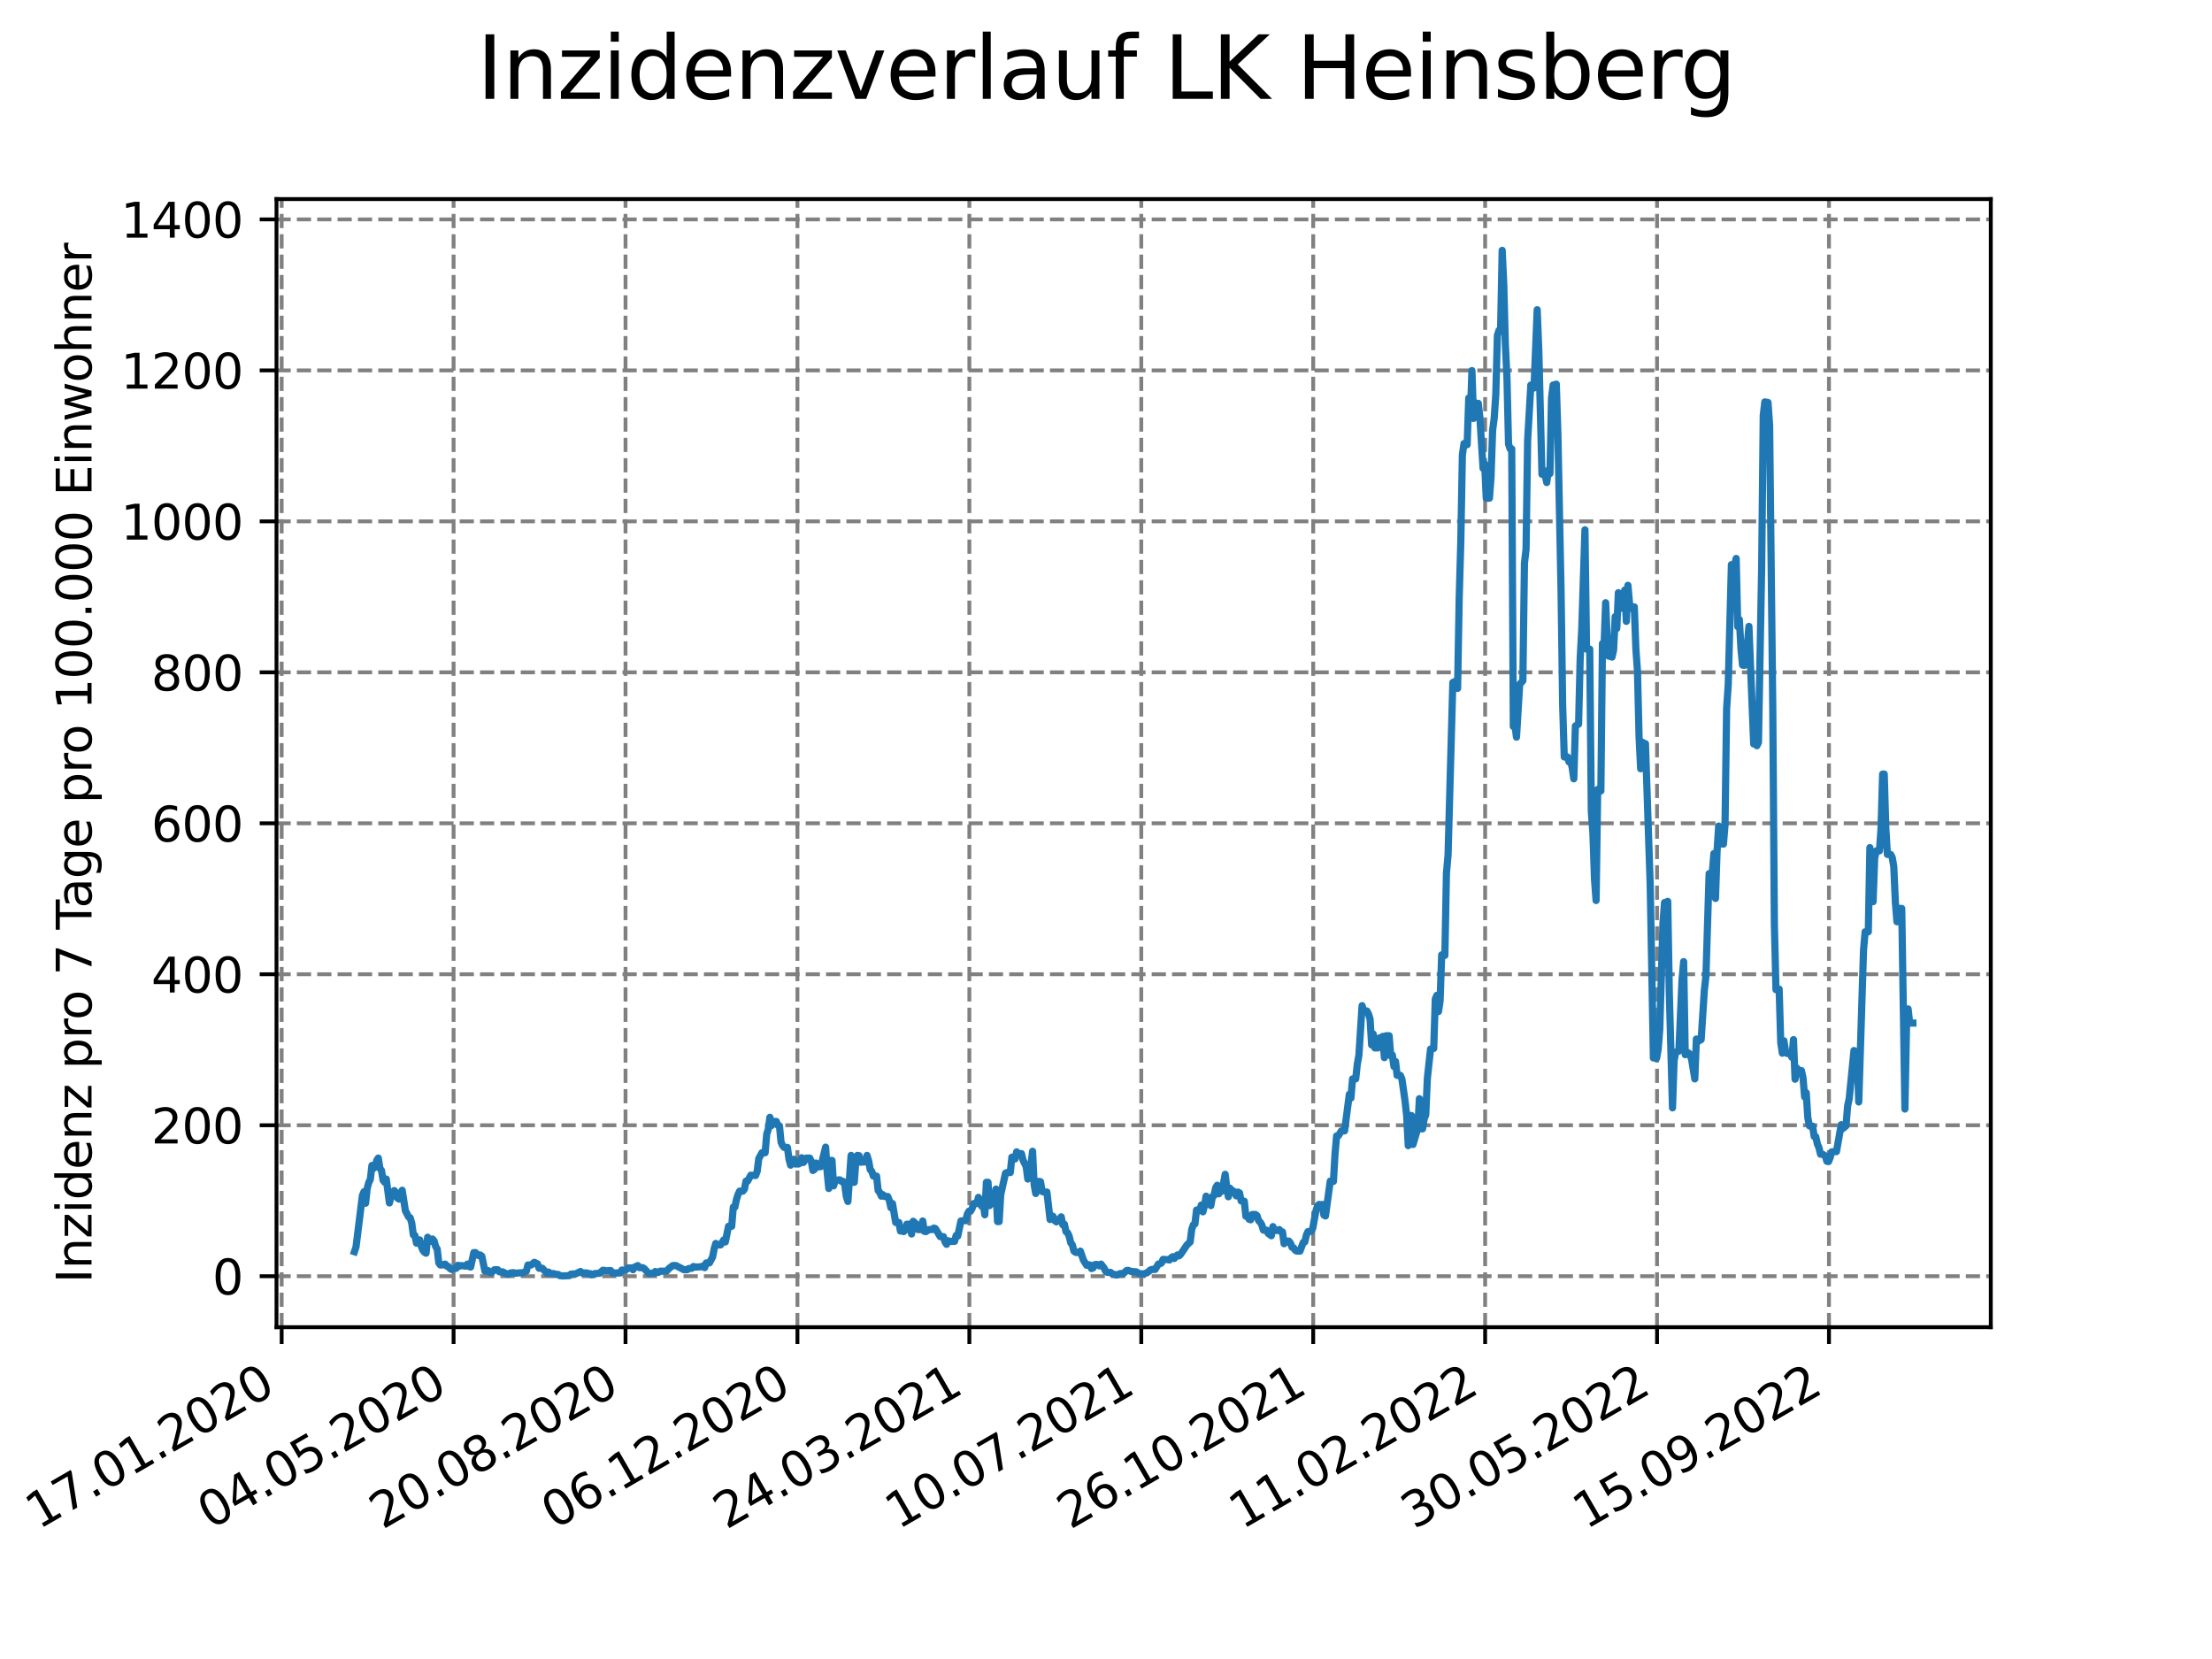 <?xml version="1.0" encoding="utf-8" standalone="no"?>
<!DOCTYPE svg PUBLIC "-//W3C//DTD SVG 1.1//EN"
  "http://www.w3.org/Graphics/SVG/1.1/DTD/svg11.dtd">
<svg xmlns:xlink="http://www.w3.org/1999/xlink" width="460.8pt" height="345.6pt" viewBox="0 0 460.8 345.6" xmlns="http://www.w3.org/2000/svg" version="1.1">
 <defs>
  <style type="text/css">*{stroke-linejoin: round; stroke-linecap: butt}</style>
 </defs>
 <g id="figure_1">
  <g id="patch_1">
   <path d="M 0 345.6 
L 460.8 345.6 
L 460.8 0 
L 0 0 
z
" style="fill: #ffffff"/>
  </g>
  <g id="axes_1">
   <g id="patch_2">
    <path d="M 57.6 276.48 
L 414.72 276.48 
L 414.72 41.472 
L 57.6 41.472 
z
" style="fill: #ffffff"/>
   </g>
   <g id="matplotlib.axis_1">
    <g id="xtick_1">
     <g id="line2d_1">
      <path d="M 58.675 276.48 
L 58.675 41.472 
" clip-path="url(#pb10ada457c)" style="fill: none; stroke-dasharray: 2.96,1.28; stroke-dashoffset: 0; stroke: #808080; stroke-width: 0.8"/>
     </g>
     <g id="line2d_2">
      <defs>
       <path id="m42a638f114" d="M 0 0 
L 0 3.5 
" style="stroke: #000000; stroke-width: 0.8"/>
      </defs>
      <g>
       <use xlink:href="#m42a638f114" x="58.675" y="276.48" style="stroke: #000000; stroke-width: 0.8"/>
      </g>
     </g>
     <g id="text_1">
      <!-- 17.01.2020 -->
      <g transform="translate(8.05 318.689) rotate(-30) scale(0.1 -0.1)">
       <defs>
        <path id="DejaVuSans-31" d="M 794 531 
L 1825 531 
L 1825 4091 
L 703 3866 
L 703 4441 
L 1819 4666 
L 2450 4666 
L 2450 531 
L 3481 531 
L 3481 0 
L 794 0 
L 794 531 
z
" transform="scale(0.016)"/>
        <path id="DejaVuSans-37" d="M 525 4666 
L 3525 4666 
L 3525 4397 
L 1831 0 
L 1172 0 
L 2766 4134 
L 525 4134 
L 525 4666 
z
" transform="scale(0.016)"/>
        <path id="DejaVuSans-2e" d="M 684 794 
L 1344 794 
L 1344 0 
L 684 0 
L 684 794 
z
" transform="scale(0.016)"/>
        <path id="DejaVuSans-30" d="M 2034 4250 
Q 1547 4250 1301 3770 
Q 1056 3291 1056 2328 
Q 1056 1369 1301 889 
Q 1547 409 2034 409 
Q 2525 409 2770 889 
Q 3016 1369 3016 2328 
Q 3016 3291 2770 3770 
Q 2525 4250 2034 4250 
z
M 2034 4750 
Q 2819 4750 3233 4129 
Q 3647 3509 3647 2328 
Q 3647 1150 3233 529 
Q 2819 -91 2034 -91 
Q 1250 -91 836 529 
Q 422 1150 422 2328 
Q 422 3509 836 4129 
Q 1250 4750 2034 4750 
z
" transform="scale(0.016)"/>
        <path id="DejaVuSans-32" d="M 1228 531 
L 3431 531 
L 3431 0 
L 469 0 
L 469 531 
Q 828 903 1448 1529 
Q 2069 2156 2228 2338 
Q 2531 2678 2651 2914 
Q 2772 3150 2772 3378 
Q 2772 3750 2511 3984 
Q 2250 4219 1831 4219 
Q 1534 4219 1204 4116 
Q 875 4013 500 3803 
L 500 4441 
Q 881 4594 1212 4672 
Q 1544 4750 1819 4750 
Q 2544 4750 2975 4387 
Q 3406 4025 3406 3419 
Q 3406 3131 3298 2873 
Q 3191 2616 2906 2266 
Q 2828 2175 2409 1742 
Q 1991 1309 1228 531 
z
" transform="scale(0.016)"/>
       </defs>
       <use xlink:href="#DejaVuSans-31"/>
       <use xlink:href="#DejaVuSans-37" x="63.623"/>
       <use xlink:href="#DejaVuSans-2e" x="127.246"/>
       <use xlink:href="#DejaVuSans-30" x="159.033"/>
       <use xlink:href="#DejaVuSans-31" x="222.656"/>
       <use xlink:href="#DejaVuSans-2e" x="286.279"/>
       <use xlink:href="#DejaVuSans-32" x="318.066"/>
       <use xlink:href="#DejaVuSans-30" x="381.689"/>
       <use xlink:href="#DejaVuSans-32" x="445.312"/>
       <use xlink:href="#DejaVuSans-30" x="508.936"/>
      </g>
     </g>
    </g>
    <g id="xtick_2">
     <g id="line2d_3">
      <path d="M 94.49 276.48 
L 94.49 41.472 
" clip-path="url(#pb10ada457c)" style="fill: none; stroke-dasharray: 2.96,1.28; stroke-dashoffset: 0; stroke: #808080; stroke-width: 0.8"/>
     </g>
     <g id="line2d_4">
      <g>
       <use xlink:href="#m42a638f114" x="94.49" y="276.48" style="stroke: #000000; stroke-width: 0.8"/>
      </g>
     </g>
     <g id="text_2">
      <!-- 04.05.2020 -->
      <g transform="translate(43.865 318.689) rotate(-30) scale(0.1 -0.1)">
       <defs>
        <path id="DejaVuSans-34" d="M 2419 4116 
L 825 1625 
L 2419 1625 
L 2419 4116 
z
M 2253 4666 
L 3047 4666 
L 3047 1625 
L 3713 1625 
L 3713 1100 
L 3047 1100 
L 3047 0 
L 2419 0 
L 2419 1100 
L 313 1100 
L 313 1709 
L 2253 4666 
z
" transform="scale(0.016)"/>
        <path id="DejaVuSans-35" d="M 691 4666 
L 3169 4666 
L 3169 4134 
L 1269 4134 
L 1269 2991 
Q 1406 3038 1543 3061 
Q 1681 3084 1819 3084 
Q 2600 3084 3056 2656 
Q 3513 2228 3513 1497 
Q 3513 744 3044 326 
Q 2575 -91 1722 -91 
Q 1428 -91 1123 -41 
Q 819 9 494 109 
L 494 744 
Q 775 591 1075 516 
Q 1375 441 1709 441 
Q 2250 441 2565 725 
Q 2881 1009 2881 1497 
Q 2881 1984 2565 2268 
Q 2250 2553 1709 2553 
Q 1456 2553 1204 2497 
Q 953 2441 691 2322 
L 691 4666 
z
" transform="scale(0.016)"/>
       </defs>
       <use xlink:href="#DejaVuSans-30"/>
       <use xlink:href="#DejaVuSans-34" x="63.623"/>
       <use xlink:href="#DejaVuSans-2e" x="127.246"/>
       <use xlink:href="#DejaVuSans-30" x="159.033"/>
       <use xlink:href="#DejaVuSans-35" x="222.656"/>
       <use xlink:href="#DejaVuSans-2e" x="286.279"/>
       <use xlink:href="#DejaVuSans-32" x="318.066"/>
       <use xlink:href="#DejaVuSans-30" x="381.689"/>
       <use xlink:href="#DejaVuSans-32" x="445.312"/>
       <use xlink:href="#DejaVuSans-30" x="508.936"/>
      </g>
     </g>
    </g>
    <g id="xtick_3">
     <g id="line2d_5">
      <path d="M 130.305 276.48 
L 130.305 41.472 
" clip-path="url(#pb10ada457c)" style="fill: none; stroke-dasharray: 2.96,1.28; stroke-dashoffset: 0; stroke: #808080; stroke-width: 0.8"/>
     </g>
     <g id="line2d_6">
      <g>
       <use xlink:href="#m42a638f114" x="130.305" y="276.48" style="stroke: #000000; stroke-width: 0.8"/>
      </g>
     </g>
     <g id="text_3">
      <!-- 20.08.2020 -->
      <g transform="translate(79.679 318.689) rotate(-30) scale(0.1 -0.1)">
       <defs>
        <path id="DejaVuSans-38" d="M 2034 2216 
Q 1584 2216 1326 1975 
Q 1069 1734 1069 1313 
Q 1069 891 1326 650 
Q 1584 409 2034 409 
Q 2484 409 2743 651 
Q 3003 894 3003 1313 
Q 3003 1734 2745 1975 
Q 2488 2216 2034 2216 
z
M 1403 2484 
Q 997 2584 770 2862 
Q 544 3141 544 3541 
Q 544 4100 942 4425 
Q 1341 4750 2034 4750 
Q 2731 4750 3128 4425 
Q 3525 4100 3525 3541 
Q 3525 3141 3298 2862 
Q 3072 2584 2669 2484 
Q 3125 2378 3379 2068 
Q 3634 1759 3634 1313 
Q 3634 634 3220 271 
Q 2806 -91 2034 -91 
Q 1263 -91 848 271 
Q 434 634 434 1313 
Q 434 1759 690 2068 
Q 947 2378 1403 2484 
z
M 1172 3481 
Q 1172 3119 1398 2916 
Q 1625 2713 2034 2713 
Q 2441 2713 2670 2916 
Q 2900 3119 2900 3481 
Q 2900 3844 2670 4047 
Q 2441 4250 2034 4250 
Q 1625 4250 1398 4047 
Q 1172 3844 1172 3481 
z
" transform="scale(0.016)"/>
       </defs>
       <use xlink:href="#DejaVuSans-32"/>
       <use xlink:href="#DejaVuSans-30" x="63.623"/>
       <use xlink:href="#DejaVuSans-2e" x="127.246"/>
       <use xlink:href="#DejaVuSans-30" x="159.033"/>
       <use xlink:href="#DejaVuSans-38" x="222.656"/>
       <use xlink:href="#DejaVuSans-2e" x="286.279"/>
       <use xlink:href="#DejaVuSans-32" x="318.066"/>
       <use xlink:href="#DejaVuSans-30" x="381.689"/>
       <use xlink:href="#DejaVuSans-32" x="445.312"/>
       <use xlink:href="#DejaVuSans-30" x="508.936"/>
      </g>
     </g>
    </g>
    <g id="xtick_4">
     <g id="line2d_7">
      <path d="M 166.119 276.48 
L 166.119 41.472 
" clip-path="url(#pb10ada457c)" style="fill: none; stroke-dasharray: 2.96,1.28; stroke-dashoffset: 0; stroke: #808080; stroke-width: 0.8"/>
     </g>
     <g id="line2d_8">
      <g>
       <use xlink:href="#m42a638f114" x="166.119" y="276.48" style="stroke: #000000; stroke-width: 0.8"/>
      </g>
     </g>
     <g id="text_4">
      <!-- 06.12.2020 -->
      <g transform="translate(115.494 318.689) rotate(-30) scale(0.1 -0.1)">
       <defs>
        <path id="DejaVuSans-36" d="M 2113 2584 
Q 1688 2584 1439 2293 
Q 1191 2003 1191 1497 
Q 1191 994 1439 701 
Q 1688 409 2113 409 
Q 2538 409 2786 701 
Q 3034 994 3034 1497 
Q 3034 2003 2786 2293 
Q 2538 2584 2113 2584 
z
M 3366 4563 
L 3366 3988 
Q 3128 4100 2886 4159 
Q 2644 4219 2406 4219 
Q 1781 4219 1451 3797 
Q 1122 3375 1075 2522 
Q 1259 2794 1537 2939 
Q 1816 3084 2150 3084 
Q 2853 3084 3261 2657 
Q 3669 2231 3669 1497 
Q 3669 778 3244 343 
Q 2819 -91 2113 -91 
Q 1303 -91 875 529 
Q 447 1150 447 2328 
Q 447 3434 972 4092 
Q 1497 4750 2381 4750 
Q 2619 4750 2861 4703 
Q 3103 4656 3366 4563 
z
" transform="scale(0.016)"/>
       </defs>
       <use xlink:href="#DejaVuSans-30"/>
       <use xlink:href="#DejaVuSans-36" x="63.623"/>
       <use xlink:href="#DejaVuSans-2e" x="127.246"/>
       <use xlink:href="#DejaVuSans-31" x="159.033"/>
       <use xlink:href="#DejaVuSans-32" x="222.656"/>
       <use xlink:href="#DejaVuSans-2e" x="286.279"/>
       <use xlink:href="#DejaVuSans-32" x="318.066"/>
       <use xlink:href="#DejaVuSans-30" x="381.689"/>
       <use xlink:href="#DejaVuSans-32" x="445.312"/>
       <use xlink:href="#DejaVuSans-30" x="508.936"/>
      </g>
     </g>
    </g>
    <g id="xtick_5">
     <g id="line2d_9">
      <path d="M 201.934 276.48 
L 201.934 41.472 
" clip-path="url(#pb10ada457c)" style="fill: none; stroke-dasharray: 2.96,1.28; stroke-dashoffset: 0; stroke: #808080; stroke-width: 0.8"/>
     </g>
     <g id="line2d_10">
      <g>
       <use xlink:href="#m42a638f114" x="201.934" y="276.48" style="stroke: #000000; stroke-width: 0.8"/>
      </g>
     </g>
     <g id="text_5">
      <!-- 24.03.2021 -->
      <g transform="translate(151.309 318.689) rotate(-30) scale(0.1 -0.1)">
       <defs>
        <path id="DejaVuSans-33" d="M 2597 2516 
Q 3050 2419 3304 2112 
Q 3559 1806 3559 1356 
Q 3559 666 3084 287 
Q 2609 -91 1734 -91 
Q 1441 -91 1130 -33 
Q 819 25 488 141 
L 488 750 
Q 750 597 1062 519 
Q 1375 441 1716 441 
Q 2309 441 2620 675 
Q 2931 909 2931 1356 
Q 2931 1769 2642 2001 
Q 2353 2234 1838 2234 
L 1294 2234 
L 1294 2753 
L 1863 2753 
Q 2328 2753 2575 2939 
Q 2822 3125 2822 3475 
Q 2822 3834 2567 4026 
Q 2313 4219 1838 4219 
Q 1578 4219 1281 4162 
Q 984 4106 628 3988 
L 628 4550 
Q 988 4650 1302 4700 
Q 1616 4750 1894 4750 
Q 2613 4750 3031 4423 
Q 3450 4097 3450 3541 
Q 3450 3153 3228 2886 
Q 3006 2619 2597 2516 
z
" transform="scale(0.016)"/>
       </defs>
       <use xlink:href="#DejaVuSans-32"/>
       <use xlink:href="#DejaVuSans-34" x="63.623"/>
       <use xlink:href="#DejaVuSans-2e" x="127.246"/>
       <use xlink:href="#DejaVuSans-30" x="159.033"/>
       <use xlink:href="#DejaVuSans-33" x="222.656"/>
       <use xlink:href="#DejaVuSans-2e" x="286.279"/>
       <use xlink:href="#DejaVuSans-32" x="318.066"/>
       <use xlink:href="#DejaVuSans-30" x="381.689"/>
       <use xlink:href="#DejaVuSans-32" x="445.312"/>
       <use xlink:href="#DejaVuSans-31" x="508.936"/>
      </g>
     </g>
    </g>
    <g id="xtick_6">
     <g id="line2d_11">
      <path d="M 237.749 276.48 
L 237.749 41.472 
" clip-path="url(#pb10ada457c)" style="fill: none; stroke-dasharray: 2.96,1.28; stroke-dashoffset: 0; stroke: #808080; stroke-width: 0.8"/>
     </g>
     <g id="line2d_12">
      <g>
       <use xlink:href="#m42a638f114" x="237.749" y="276.48" style="stroke: #000000; stroke-width: 0.8"/>
      </g>
     </g>
     <g id="text_6">
      <!-- 10.07.2021 -->
      <g transform="translate(187.124 318.689) rotate(-30) scale(0.1 -0.1)">
       <use xlink:href="#DejaVuSans-31"/>
       <use xlink:href="#DejaVuSans-30" x="63.623"/>
       <use xlink:href="#DejaVuSans-2e" x="127.246"/>
       <use xlink:href="#DejaVuSans-30" x="159.033"/>
       <use xlink:href="#DejaVuSans-37" x="222.656"/>
       <use xlink:href="#DejaVuSans-2e" x="286.279"/>
       <use xlink:href="#DejaVuSans-32" x="318.066"/>
       <use xlink:href="#DejaVuSans-30" x="381.689"/>
       <use xlink:href="#DejaVuSans-32" x="445.312"/>
       <use xlink:href="#DejaVuSans-31" x="508.936"/>
      </g>
     </g>
    </g>
    <g id="xtick_7">
     <g id="line2d_13">
      <path d="M 273.564 276.48 
L 273.564 41.472 
" clip-path="url(#pb10ada457c)" style="fill: none; stroke-dasharray: 2.96,1.28; stroke-dashoffset: 0; stroke: #808080; stroke-width: 0.8"/>
     </g>
     <g id="line2d_14">
      <g>
       <use xlink:href="#m42a638f114" x="273.564" y="276.48" style="stroke: #000000; stroke-width: 0.8"/>
      </g>
     </g>
     <g id="text_7">
      <!-- 26.10.2021 -->
      <g transform="translate(222.939 318.689) rotate(-30) scale(0.1 -0.1)">
       <use xlink:href="#DejaVuSans-32"/>
       <use xlink:href="#DejaVuSans-36" x="63.623"/>
       <use xlink:href="#DejaVuSans-2e" x="127.246"/>
       <use xlink:href="#DejaVuSans-31" x="159.033"/>
       <use xlink:href="#DejaVuSans-30" x="222.656"/>
       <use xlink:href="#DejaVuSans-2e" x="286.279"/>
       <use xlink:href="#DejaVuSans-32" x="318.066"/>
       <use xlink:href="#DejaVuSans-30" x="381.689"/>
       <use xlink:href="#DejaVuSans-32" x="445.312"/>
       <use xlink:href="#DejaVuSans-31" x="508.936"/>
      </g>
     </g>
    </g>
    <g id="xtick_8">
     <g id="line2d_15">
      <path d="M 309.379 276.48 
L 309.379 41.472 
" clip-path="url(#pb10ada457c)" style="fill: none; stroke-dasharray: 2.96,1.28; stroke-dashoffset: 0; stroke: #808080; stroke-width: 0.8"/>
     </g>
     <g id="line2d_16">
      <g>
       <use xlink:href="#m42a638f114" x="309.379" y="276.48" style="stroke: #000000; stroke-width: 0.8"/>
      </g>
     </g>
     <g id="text_8">
      <!-- 11.02.2022 -->
      <g transform="translate(258.753 318.689) rotate(-30) scale(0.1 -0.1)">
       <use xlink:href="#DejaVuSans-31"/>
       <use xlink:href="#DejaVuSans-31" x="63.623"/>
       <use xlink:href="#DejaVuSans-2e" x="127.246"/>
       <use xlink:href="#DejaVuSans-30" x="159.033"/>
       <use xlink:href="#DejaVuSans-32" x="222.656"/>
       <use xlink:href="#DejaVuSans-2e" x="286.279"/>
       <use xlink:href="#DejaVuSans-32" x="318.066"/>
       <use xlink:href="#DejaVuSans-30" x="381.689"/>
       <use xlink:href="#DejaVuSans-32" x="445.312"/>
       <use xlink:href="#DejaVuSans-32" x="508.936"/>
      </g>
     </g>
    </g>
    <g id="xtick_9">
     <g id="line2d_17">
      <path d="M 345.193 276.48 
L 345.193 41.472 
" clip-path="url(#pb10ada457c)" style="fill: none; stroke-dasharray: 2.96,1.28; stroke-dashoffset: 0; stroke: #808080; stroke-width: 0.8"/>
     </g>
     <g id="line2d_18">
      <g>
       <use xlink:href="#m42a638f114" x="345.193" y="276.48" style="stroke: #000000; stroke-width: 0.8"/>
      </g>
     </g>
     <g id="text_9">
      <!-- 30.05.2022 -->
      <g transform="translate(294.568 318.689) rotate(-30) scale(0.1 -0.1)">
       <use xlink:href="#DejaVuSans-33"/>
       <use xlink:href="#DejaVuSans-30" x="63.623"/>
       <use xlink:href="#DejaVuSans-2e" x="127.246"/>
       <use xlink:href="#DejaVuSans-30" x="159.033"/>
       <use xlink:href="#DejaVuSans-35" x="222.656"/>
       <use xlink:href="#DejaVuSans-2e" x="286.279"/>
       <use xlink:href="#DejaVuSans-32" x="318.066"/>
       <use xlink:href="#DejaVuSans-30" x="381.689"/>
       <use xlink:href="#DejaVuSans-32" x="445.312"/>
       <use xlink:href="#DejaVuSans-32" x="508.936"/>
      </g>
     </g>
    </g>
    <g id="xtick_10">
     <g id="line2d_19">
      <path d="M 381.008 276.48 
L 381.008 41.472 
" clip-path="url(#pb10ada457c)" style="fill: none; stroke-dasharray: 2.96,1.28; stroke-dashoffset: 0; stroke: #808080; stroke-width: 0.8"/>
     </g>
     <g id="line2d_20">
      <g>
       <use xlink:href="#m42a638f114" x="381.008" y="276.48" style="stroke: #000000; stroke-width: 0.8"/>
      </g>
     </g>
     <g id="text_10">
      <!-- 15.09.2022 -->
      <g transform="translate(330.383 318.689) rotate(-30) scale(0.1 -0.1)">
       <defs>
        <path id="DejaVuSans-39" d="M 703 97 
L 703 672 
Q 941 559 1184 500 
Q 1428 441 1663 441 
Q 2288 441 2617 861 
Q 2947 1281 2994 2138 
Q 2813 1869 2534 1725 
Q 2256 1581 1919 1581 
Q 1219 1581 811 2004 
Q 403 2428 403 3163 
Q 403 3881 828 4315 
Q 1253 4750 1959 4750 
Q 2769 4750 3195 4129 
Q 3622 3509 3622 2328 
Q 3622 1225 3098 567 
Q 2575 -91 1691 -91 
Q 1453 -91 1209 -44 
Q 966 3 703 97 
z
M 1959 2075 
Q 2384 2075 2632 2365 
Q 2881 2656 2881 3163 
Q 2881 3666 2632 3958 
Q 2384 4250 1959 4250 
Q 1534 4250 1286 3958 
Q 1038 3666 1038 3163 
Q 1038 2656 1286 2365 
Q 1534 2075 1959 2075 
z
" transform="scale(0.016)"/>
       </defs>
       <use xlink:href="#DejaVuSans-31"/>
       <use xlink:href="#DejaVuSans-35" x="63.623"/>
       <use xlink:href="#DejaVuSans-2e" x="127.246"/>
       <use xlink:href="#DejaVuSans-30" x="159.033"/>
       <use xlink:href="#DejaVuSans-39" x="222.656"/>
       <use xlink:href="#DejaVuSans-2e" x="286.279"/>
       <use xlink:href="#DejaVuSans-32" x="318.066"/>
       <use xlink:href="#DejaVuSans-30" x="381.689"/>
       <use xlink:href="#DejaVuSans-32" x="445.312"/>
       <use xlink:href="#DejaVuSans-32" x="508.936"/>
      </g>
     </g>
    </g>
   </g>
   <g id="matplotlib.axis_2">
    <g id="ytick_1">
     <g id="line2d_21">
      <path d="M 57.6 265.859 
L 414.72 265.859 
" clip-path="url(#pb10ada457c)" style="fill: none; stroke-dasharray: 2.96,1.28; stroke-dashoffset: 0; stroke: #808080; stroke-width: 0.8"/>
     </g>
     <g id="line2d_22">
      <defs>
       <path id="m364561ba9f" d="M 0 0 
L -3.5 0 
" style="stroke: #000000; stroke-width: 0.8"/>
      </defs>
      <g>
       <use xlink:href="#m364561ba9f" x="57.6" y="265.859" style="stroke: #000000; stroke-width: 0.8"/>
      </g>
     </g>
     <g id="text_11">
      <!-- 0 -->
      <g transform="translate(44.237 269.659) scale(0.1 -0.1)">
       <use xlink:href="#DejaVuSans-30"/>
      </g>
     </g>
    </g>
    <g id="ytick_2">
     <g id="line2d_23">
      <path d="M 57.6 234.409 
L 414.72 234.409 
" clip-path="url(#pb10ada457c)" style="fill: none; stroke-dasharray: 2.96,1.28; stroke-dashoffset: 0; stroke: #808080; stroke-width: 0.8"/>
     </g>
     <g id="line2d_24">
      <g>
       <use xlink:href="#m364561ba9f" x="57.6" y="234.409" style="stroke: #000000; stroke-width: 0.8"/>
      </g>
     </g>
     <g id="text_12">
      <!-- 200 -->
      <g transform="translate(31.512 238.208) scale(0.1 -0.1)">
       <use xlink:href="#DejaVuSans-32"/>
       <use xlink:href="#DejaVuSans-30" x="63.623"/>
       <use xlink:href="#DejaVuSans-30" x="127.246"/>
      </g>
     </g>
    </g>
    <g id="ytick_3">
     <g id="line2d_25">
      <path d="M 57.6 202.959 
L 414.72 202.959 
" clip-path="url(#pb10ada457c)" style="fill: none; stroke-dasharray: 2.96,1.28; stroke-dashoffset: 0; stroke: #808080; stroke-width: 0.8"/>
     </g>
     <g id="line2d_26">
      <g>
       <use xlink:href="#m364561ba9f" x="57.6" y="202.959" style="stroke: #000000; stroke-width: 0.8"/>
      </g>
     </g>
     <g id="text_13">
      <!-- 400 -->
      <g transform="translate(31.512 206.758) scale(0.1 -0.1)">
       <use xlink:href="#DejaVuSans-34"/>
       <use xlink:href="#DejaVuSans-30" x="63.623"/>
       <use xlink:href="#DejaVuSans-30" x="127.246"/>
      </g>
     </g>
    </g>
    <g id="ytick_4">
     <g id="line2d_27">
      <path d="M 57.6 171.508 
L 414.72 171.508 
" clip-path="url(#pb10ada457c)" style="fill: none; stroke-dasharray: 2.96,1.28; stroke-dashoffset: 0; stroke: #808080; stroke-width: 0.8"/>
     </g>
     <g id="line2d_28">
      <g>
       <use xlink:href="#m364561ba9f" x="57.6" y="171.508" style="stroke: #000000; stroke-width: 0.8"/>
      </g>
     </g>
     <g id="text_14">
      <!-- 600 -->
      <g transform="translate(31.512 175.308) scale(0.1 -0.1)">
       <use xlink:href="#DejaVuSans-36"/>
       <use xlink:href="#DejaVuSans-30" x="63.623"/>
       <use xlink:href="#DejaVuSans-30" x="127.246"/>
      </g>
     </g>
    </g>
    <g id="ytick_5">
     <g id="line2d_29">
      <path d="M 57.6 140.058 
L 414.72 140.058 
" clip-path="url(#pb10ada457c)" style="fill: none; stroke-dasharray: 2.96,1.28; stroke-dashoffset: 0; stroke: #808080; stroke-width: 0.8"/>
     </g>
     <g id="line2d_30">
      <g>
       <use xlink:href="#m364561ba9f" x="57.6" y="140.058" style="stroke: #000000; stroke-width: 0.8"/>
      </g>
     </g>
     <g id="text_15">
      <!-- 800 -->
      <g transform="translate(31.512 143.857) scale(0.1 -0.1)">
       <use xlink:href="#DejaVuSans-38"/>
       <use xlink:href="#DejaVuSans-30" x="63.623"/>
       <use xlink:href="#DejaVuSans-30" x="127.246"/>
      </g>
     </g>
    </g>
    <g id="ytick_6">
     <g id="line2d_31">
      <path d="M 57.6 108.608 
L 414.72 108.608 
" clip-path="url(#pb10ada457c)" style="fill: none; stroke-dasharray: 2.96,1.28; stroke-dashoffset: 0; stroke: #808080; stroke-width: 0.8"/>
     </g>
     <g id="line2d_32">
      <g>
       <use xlink:href="#m364561ba9f" x="57.6" y="108.608" style="stroke: #000000; stroke-width: 0.8"/>
      </g>
     </g>
     <g id="text_16">
      <!-- 1000 -->
      <g transform="translate(25.15 112.407) scale(0.1 -0.1)">
       <use xlink:href="#DejaVuSans-31"/>
       <use xlink:href="#DejaVuSans-30" x="63.623"/>
       <use xlink:href="#DejaVuSans-30" x="127.246"/>
       <use xlink:href="#DejaVuSans-30" x="190.869"/>
      </g>
     </g>
    </g>
    <g id="ytick_7">
     <g id="line2d_33">
      <path d="M 57.6 77.158 
L 414.72 77.158 
" clip-path="url(#pb10ada457c)" style="fill: none; stroke-dasharray: 2.96,1.28; stroke-dashoffset: 0; stroke: #808080; stroke-width: 0.8"/>
     </g>
     <g id="line2d_34">
      <g>
       <use xlink:href="#m364561ba9f" x="57.6" y="77.158" style="stroke: #000000; stroke-width: 0.8"/>
      </g>
     </g>
     <g id="text_17">
      <!-- 1200 -->
      <g transform="translate(25.15 80.957) scale(0.1 -0.1)">
       <use xlink:href="#DejaVuSans-31"/>
       <use xlink:href="#DejaVuSans-32" x="63.623"/>
       <use xlink:href="#DejaVuSans-30" x="127.246"/>
       <use xlink:href="#DejaVuSans-30" x="190.869"/>
      </g>
     </g>
    </g>
    <g id="ytick_8">
     <g id="line2d_35">
      <path d="M 57.6 45.707 
L 414.72 45.707 
" clip-path="url(#pb10ada457c)" style="fill: none; stroke-dasharray: 2.96,1.28; stroke-dashoffset: 0; stroke: #808080; stroke-width: 0.8"/>
     </g>
     <g id="line2d_36">
      <g>
       <use xlink:href="#m364561ba9f" x="57.6" y="45.707" style="stroke: #000000; stroke-width: 0.8"/>
      </g>
     </g>
     <g id="text_18">
      <!-- 1400 -->
      <g transform="translate(25.15 49.507) scale(0.1 -0.1)">
       <use xlink:href="#DejaVuSans-31"/>
       <use xlink:href="#DejaVuSans-34" x="63.623"/>
       <use xlink:href="#DejaVuSans-30" x="127.246"/>
       <use xlink:href="#DejaVuSans-30" x="190.869"/>
      </g>
     </g>
    </g>
    <g id="text_19">
     <!-- Inzidenz pro 7 Tage pro 100.000 Einwohner -->
     <g transform="translate(19.07 267.301) rotate(-90) scale(0.1 -0.1)">
      <defs>
       <path id="DejaVuSans-49" d="M 628 4666 
L 1259 4666 
L 1259 0 
L 628 0 
L 628 4666 
z
" transform="scale(0.016)"/>
       <path id="DejaVuSans-6e" d="M 3513 2113 
L 3513 0 
L 2938 0 
L 2938 2094 
Q 2938 2591 2744 2837 
Q 2550 3084 2163 3084 
Q 1697 3084 1428 2787 
Q 1159 2491 1159 1978 
L 1159 0 
L 581 0 
L 581 3500 
L 1159 3500 
L 1159 2956 
Q 1366 3272 1645 3428 
Q 1925 3584 2291 3584 
Q 2894 3584 3203 3211 
Q 3513 2838 3513 2113 
z
" transform="scale(0.016)"/>
       <path id="DejaVuSans-7a" d="M 353 3500 
L 3084 3500 
L 3084 2975 
L 922 459 
L 3084 459 
L 3084 0 
L 275 0 
L 275 525 
L 2438 3041 
L 353 3041 
L 353 3500 
z
" transform="scale(0.016)"/>
       <path id="DejaVuSans-69" d="M 603 3500 
L 1178 3500 
L 1178 0 
L 603 0 
L 603 3500 
z
M 603 4863 
L 1178 4863 
L 1178 4134 
L 603 4134 
L 603 4863 
z
" transform="scale(0.016)"/>
       <path id="DejaVuSans-64" d="M 2906 2969 
L 2906 4863 
L 3481 4863 
L 3481 0 
L 2906 0 
L 2906 525 
Q 2725 213 2448 61 
Q 2172 -91 1784 -91 
Q 1150 -91 751 415 
Q 353 922 353 1747 
Q 353 2572 751 3078 
Q 1150 3584 1784 3584 
Q 2172 3584 2448 3432 
Q 2725 3281 2906 2969 
z
M 947 1747 
Q 947 1113 1208 752 
Q 1469 391 1925 391 
Q 2381 391 2643 752 
Q 2906 1113 2906 1747 
Q 2906 2381 2643 2742 
Q 2381 3103 1925 3103 
Q 1469 3103 1208 2742 
Q 947 2381 947 1747 
z
" transform="scale(0.016)"/>
       <path id="DejaVuSans-65" d="M 3597 1894 
L 3597 1613 
L 953 1613 
Q 991 1019 1311 708 
Q 1631 397 2203 397 
Q 2534 397 2845 478 
Q 3156 559 3463 722 
L 3463 178 
Q 3153 47 2828 -22 
Q 2503 -91 2169 -91 
Q 1331 -91 842 396 
Q 353 884 353 1716 
Q 353 2575 817 3079 
Q 1281 3584 2069 3584 
Q 2775 3584 3186 3129 
Q 3597 2675 3597 1894 
z
M 3022 2063 
Q 3016 2534 2758 2815 
Q 2500 3097 2075 3097 
Q 1594 3097 1305 2825 
Q 1016 2553 972 2059 
L 3022 2063 
z
" transform="scale(0.016)"/>
       <path id="DejaVuSans-20" transform="scale(0.016)"/>
       <path id="DejaVuSans-70" d="M 1159 525 
L 1159 -1331 
L 581 -1331 
L 581 3500 
L 1159 3500 
L 1159 2969 
Q 1341 3281 1617 3432 
Q 1894 3584 2278 3584 
Q 2916 3584 3314 3078 
Q 3713 2572 3713 1747 
Q 3713 922 3314 415 
Q 2916 -91 2278 -91 
Q 1894 -91 1617 61 
Q 1341 213 1159 525 
z
M 3116 1747 
Q 3116 2381 2855 2742 
Q 2594 3103 2138 3103 
Q 1681 3103 1420 2742 
Q 1159 2381 1159 1747 
Q 1159 1113 1420 752 
Q 1681 391 2138 391 
Q 2594 391 2855 752 
Q 3116 1113 3116 1747 
z
" transform="scale(0.016)"/>
       <path id="DejaVuSans-72" d="M 2631 2963 
Q 2534 3019 2420 3045 
Q 2306 3072 2169 3072 
Q 1681 3072 1420 2755 
Q 1159 2438 1159 1844 
L 1159 0 
L 581 0 
L 581 3500 
L 1159 3500 
L 1159 2956 
Q 1341 3275 1631 3429 
Q 1922 3584 2338 3584 
Q 2397 3584 2469 3576 
Q 2541 3569 2628 3553 
L 2631 2963 
z
" transform="scale(0.016)"/>
       <path id="DejaVuSans-6f" d="M 1959 3097 
Q 1497 3097 1228 2736 
Q 959 2375 959 1747 
Q 959 1119 1226 758 
Q 1494 397 1959 397 
Q 2419 397 2687 759 
Q 2956 1122 2956 1747 
Q 2956 2369 2687 2733 
Q 2419 3097 1959 3097 
z
M 1959 3584 
Q 2709 3584 3137 3096 
Q 3566 2609 3566 1747 
Q 3566 888 3137 398 
Q 2709 -91 1959 -91 
Q 1206 -91 779 398 
Q 353 888 353 1747 
Q 353 2609 779 3096 
Q 1206 3584 1959 3584 
z
" transform="scale(0.016)"/>
       <path id="DejaVuSans-54" d="M -19 4666 
L 3928 4666 
L 3928 4134 
L 2272 4134 
L 2272 0 
L 1638 0 
L 1638 4134 
L -19 4134 
L -19 4666 
z
" transform="scale(0.016)"/>
       <path id="DejaVuSans-61" d="M 2194 1759 
Q 1497 1759 1228 1600 
Q 959 1441 959 1056 
Q 959 750 1161 570 
Q 1363 391 1709 391 
Q 2188 391 2477 730 
Q 2766 1069 2766 1631 
L 2766 1759 
L 2194 1759 
z
M 3341 1997 
L 3341 0 
L 2766 0 
L 2766 531 
Q 2569 213 2275 61 
Q 1981 -91 1556 -91 
Q 1019 -91 701 211 
Q 384 513 384 1019 
Q 384 1609 779 1909 
Q 1175 2209 1959 2209 
L 2766 2209 
L 2766 2266 
Q 2766 2663 2505 2880 
Q 2244 3097 1772 3097 
Q 1472 3097 1187 3025 
Q 903 2953 641 2809 
L 641 3341 
Q 956 3463 1253 3523 
Q 1550 3584 1831 3584 
Q 2591 3584 2966 3190 
Q 3341 2797 3341 1997 
z
" transform="scale(0.016)"/>
       <path id="DejaVuSans-67" d="M 2906 1791 
Q 2906 2416 2648 2759 
Q 2391 3103 1925 3103 
Q 1463 3103 1205 2759 
Q 947 2416 947 1791 
Q 947 1169 1205 825 
Q 1463 481 1925 481 
Q 2391 481 2648 825 
Q 2906 1169 2906 1791 
z
M 3481 434 
Q 3481 -459 3084 -895 
Q 2688 -1331 1869 -1331 
Q 1566 -1331 1297 -1286 
Q 1028 -1241 775 -1147 
L 775 -588 
Q 1028 -725 1275 -790 
Q 1522 -856 1778 -856 
Q 2344 -856 2625 -561 
Q 2906 -266 2906 331 
L 2906 616 
Q 2728 306 2450 153 
Q 2172 0 1784 0 
Q 1141 0 747 490 
Q 353 981 353 1791 
Q 353 2603 747 3093 
Q 1141 3584 1784 3584 
Q 2172 3584 2450 3431 
Q 2728 3278 2906 2969 
L 2906 3500 
L 3481 3500 
L 3481 434 
z
" transform="scale(0.016)"/>
       <path id="DejaVuSans-45" d="M 628 4666 
L 3578 4666 
L 3578 4134 
L 1259 4134 
L 1259 2753 
L 3481 2753 
L 3481 2222 
L 1259 2222 
L 1259 531 
L 3634 531 
L 3634 0 
L 628 0 
L 628 4666 
z
" transform="scale(0.016)"/>
       <path id="DejaVuSans-77" d="M 269 3500 
L 844 3500 
L 1563 769 
L 2278 3500 
L 2956 3500 
L 3675 769 
L 4391 3500 
L 4966 3500 
L 4050 0 
L 3372 0 
L 2619 2869 
L 1863 0 
L 1184 0 
L 269 3500 
z
" transform="scale(0.016)"/>
       <path id="DejaVuSans-68" d="M 3513 2113 
L 3513 0 
L 2938 0 
L 2938 2094 
Q 2938 2591 2744 2837 
Q 2550 3084 2163 3084 
Q 1697 3084 1428 2787 
Q 1159 2491 1159 1978 
L 1159 0 
L 581 0 
L 581 4863 
L 1159 4863 
L 1159 2956 
Q 1366 3272 1645 3428 
Q 1925 3584 2291 3584 
Q 2894 3584 3203 3211 
Q 3513 2838 3513 2113 
z
" transform="scale(0.016)"/>
      </defs>
      <use xlink:href="#DejaVuSans-49"/>
      <use xlink:href="#DejaVuSans-6e" x="29.492"/>
      <use xlink:href="#DejaVuSans-7a" x="92.871"/>
      <use xlink:href="#DejaVuSans-69" x="145.361"/>
      <use xlink:href="#DejaVuSans-64" x="173.145"/>
      <use xlink:href="#DejaVuSans-65" x="236.621"/>
      <use xlink:href="#DejaVuSans-6e" x="298.145"/>
      <use xlink:href="#DejaVuSans-7a" x="361.523"/>
      <use xlink:href="#DejaVuSans-20" x="414.014"/>
      <use xlink:href="#DejaVuSans-70" x="445.801"/>
      <use xlink:href="#DejaVuSans-72" x="509.277"/>
      <use xlink:href="#DejaVuSans-6f" x="548.141"/>
      <use xlink:href="#DejaVuSans-20" x="609.322"/>
      <use xlink:href="#DejaVuSans-37" x="641.109"/>
      <use xlink:href="#DejaVuSans-20" x="704.732"/>
      <use xlink:href="#DejaVuSans-54" x="736.52"/>
      <use xlink:href="#DejaVuSans-61" x="781.104"/>
      <use xlink:href="#DejaVuSans-67" x="842.383"/>
      <use xlink:href="#DejaVuSans-65" x="905.859"/>
      <use xlink:href="#DejaVuSans-20" x="967.383"/>
      <use xlink:href="#DejaVuSans-70" x="999.17"/>
      <use xlink:href="#DejaVuSans-72" x="1062.646"/>
      <use xlink:href="#DejaVuSans-6f" x="1101.51"/>
      <use xlink:href="#DejaVuSans-20" x="1162.691"/>
      <use xlink:href="#DejaVuSans-31" x="1194.479"/>
      <use xlink:href="#DejaVuSans-30" x="1258.102"/>
      <use xlink:href="#DejaVuSans-30" x="1321.725"/>
      <use xlink:href="#DejaVuSans-2e" x="1385.348"/>
      <use xlink:href="#DejaVuSans-30" x="1417.135"/>
      <use xlink:href="#DejaVuSans-30" x="1480.758"/>
      <use xlink:href="#DejaVuSans-30" x="1544.381"/>
      <use xlink:href="#DejaVuSans-20" x="1608.004"/>
      <use xlink:href="#DejaVuSans-45" x="1639.791"/>
      <use xlink:href="#DejaVuSans-69" x="1702.975"/>
      <use xlink:href="#DejaVuSans-6e" x="1730.758"/>
      <use xlink:href="#DejaVuSans-77" x="1794.137"/>
      <use xlink:href="#DejaVuSans-6f" x="1875.924"/>
      <use xlink:href="#DejaVuSans-68" x="1937.105"/>
      <use xlink:href="#DejaVuSans-6e" x="2000.484"/>
      <use xlink:href="#DejaVuSans-65" x="2063.863"/>
      <use xlink:href="#DejaVuSans-72" x="2125.387"/>
     </g>
    </g>
   </g>
   <g id="line2d_37">
    <path d="M 73.833 260.752 
L 74.164 259.768 
L 75.491 249.061 
L 75.822 248.261 
L 76.154 250.661 
L 76.486 247.584 
L 76.817 246.353 
L 77.149 245.676 
L 77.481 242.784 
L 77.812 243.4 
L 78.144 243.092 
L 78.475 241.738 
L 78.807 241.246 
L 79.139 243.4 
L 79.47 243.83 
L 79.802 245.861 
L 80.133 246.292 
L 80.465 245.615 
L 81.128 250.599 
L 81.46 249.184 
L 81.792 249.061 
L 82.123 248.015 
L 82.455 248.384 
L 82.786 249.553 
L 83.118 249.799 
L 83.45 249.184 
L 83.781 247.953 
L 84.445 252.199 
L 85.108 253.491 
L 85.439 253.676 
L 85.771 254.783 
L 86.103 257.245 
L 86.434 257.368 
L 86.766 258.968 
L 87.097 258.291 
L 87.429 258.291 
L 87.761 259.644 
L 88.092 260.444 
L 88.424 260.875 
L 88.756 261.06 
L 89.087 257.737 
L 89.419 258.598 
L 89.75 258.598 
L 90.082 258.106 
L 90.414 258.475 
L 90.745 259.644 
L 91.077 260.198 
L 91.409 263.09 
L 91.74 263.521 
L 92.072 263.521 
L 92.735 263.336 
L 93.067 263.767 
L 93.398 263.829 
L 93.73 264.259 
L 94.061 264.444 
L 95.056 264.198 
L 95.388 263.583 
L 95.72 263.767 
L 96.051 263.644 
L 96.714 263.706 
L 97.046 263.767 
L 97.378 263.336 
L 97.709 263.829 
L 98.041 263.952 
L 98.704 260.937 
L 99.036 260.937 
L 99.699 261.552 
L 100.031 261.429 
L 100.362 261.675 
L 101.025 264.813 
L 101.357 264.813 
L 101.689 264.69 
L 102.02 265.059 
L 102.352 265.121 
L 103.015 264.506 
L 103.678 264.506 
L 104.01 264.936 
L 104.342 264.998 
L 104.673 264.936 
L 105.668 265.429 
L 106 265.429 
L 106.331 265.182 
L 106.995 265.121 
L 107.326 265.244 
L 107.989 265.182 
L 108.984 265.121 
L 109.648 264.813 
L 109.979 263.521 
L 110.642 263.521 
L 111.306 262.967 
L 111.969 263.275 
L 112.3 264.198 
L 112.964 264.198 
L 113.959 265.244 
L 114.29 264.998 
L 114.622 265.306 
L 115.285 265.306 
L 115.948 265.49 
L 116.28 265.49 
L 116.612 265.736 
L 117.275 265.798 
L 118.601 265.736 
L 118.933 265.429 
L 119.596 265.367 
L 119.928 265.367 
L 120.923 264.875 
L 121.254 265.182 
L 122.249 265.182 
L 122.581 265.367 
L 122.912 265.306 
L 123.244 265.552 
L 123.907 265.306 
L 124.902 265.244 
L 125.565 264.629 
L 125.897 264.629 
L 126.228 264.752 
L 126.892 264.69 
L 127.223 264.69 
L 127.555 265.182 
L 129.213 265.182 
L 129.545 264.567 
L 129.876 264.629 
L 130.539 264.444 
L 130.871 264.136 
L 131.534 264.136 
L 131.866 264.506 
L 132.198 263.952 
L 132.861 263.644 
L 133.192 264.075 
L 133.856 264.075 
L 134.187 264.259 
L 135.182 265.306 
L 135.845 265.244 
L 136.177 265.244 
L 136.509 264.875 
L 136.84 265.059 
L 137.172 265.059 
L 137.503 264.813 
L 138.83 264.813 
L 139.493 264.136 
L 140.156 263.644 
L 140.82 263.644 
L 142.478 264.506 
L 143.141 264.506 
L 143.473 264.259 
L 144.136 264.198 
L 144.467 263.829 
L 144.799 263.952 
L 146.126 263.89 
L 146.457 263.706 
L 146.789 264.075 
L 147.12 263.09 
L 147.784 263.09 
L 148.447 261.86 
L 148.779 260.137 
L 149.11 259.029 
L 149.442 259.337 
L 150.105 259.337 
L 150.768 258.291 
L 151.1 258.721 
L 151.763 255.46 
L 152.426 255.46 
L 152.758 251.461 
L 153.09 251.461 
L 153.421 249.861 
L 153.753 248.815 
L 154.084 248.138 
L 154.748 248.138 
L 155.079 247.707 
L 155.411 246.046 
L 155.743 246.046 
L 156.406 244.815 
L 157.401 244.876 
L 157.732 244.015 
L 158.064 241.369 
L 158.727 240.138 
L 159.39 240.138 
L 159.722 236.262 
L 160.054 235.216 
L 160.385 232.754 
L 160.717 234.477 
L 161.048 233.616 
L 161.712 233.616 
L 162.043 234.416 
L 162.375 234.539 
L 162.706 237.923 
L 163.038 238.662 
L 163.37 239.031 
L 164.033 239.031 
L 164.365 241.492 
L 164.696 242.723 
L 165.028 241.923 
L 165.359 241.492 
L 165.691 242.477 
L 166.354 242.477 
L 166.686 242.292 
L 167.018 241.184 
L 167.349 242.169 
L 168.012 241.246 
L 168.676 241.246 
L 169.007 241.923 
L 169.339 243.83 
L 169.67 243.584 
L 170.002 242.292 
L 170.334 243.092 
L 170.997 243.03 
L 171.992 238.969 
L 172.323 244.323 
L 172.655 247.584 
L 172.987 241.738 
L 173.318 241.738 
L 173.65 247.03 
L 173.982 245.984 
L 174.645 245.799 
L 174.976 245.799 
L 175.308 246.107 
L 175.64 246.107 
L 175.971 246.784 
L 176.303 249.245 
L 176.634 250.291 
L 177.298 240.692 
L 177.629 246.292 
L 177.961 246.292 
L 178.293 241.8 
L 178.624 240.692 
L 178.956 240.754 
L 179.287 242.107 
L 179.951 242.046 
L 180.282 242.046 
L 180.614 240.692 
L 180.946 241.8 
L 181.277 243.646 
L 181.609 244.015 
L 181.94 245 
L 182.604 245 
L 182.935 248.015 
L 183.267 248.384 
L 183.598 249.184 
L 183.93 248.876 
L 184.262 249.245 
L 184.925 249.245 
L 185.257 250.045 
L 185.588 251.584 
L 185.92 250.722 
L 186.583 254.66 
L 187.246 254.66 
L 187.578 256.445 
L 187.91 256.137 
L 188.241 256.568 
L 188.573 256.26 
L 188.904 255.029 
L 189.568 255.029 
L 189.899 257.06 
L 190.231 254.414 
L 190.894 255.029 
L 191.226 256.137 
L 191.889 256.137 
L 192.221 254.353 
L 192.552 256.506 
L 192.884 256.568 
L 193.547 256.137 
L 194.21 256.137 
L 194.542 255.829 
L 194.873 255.952 
L 195.868 257.614 
L 196.532 257.614 
L 196.863 258.721 
L 197.195 259.214 
L 197.526 258.475 
L 197.858 258.598 
L 198.853 258.598 
L 199.185 257.368 
L 199.516 257.491 
L 200.179 254.353 
L 200.843 254.291 
L 201.174 254.291 
L 201.506 252.937 
L 201.837 252.322 
L 202.169 252.322 
L 202.501 251.768 
L 202.832 250.722 
L 203.496 250.722 
L 203.827 249.43 
L 204.159 250.168 
L 204.49 251.276 
L 204.822 250.722 
L 205.154 253.06 
L 205.485 246.292 
L 205.817 246.292 
L 206.149 251.153 
L 206.48 250.045 
L 206.812 250.291 
L 207.143 250.722 
L 207.475 247.707 
L 207.807 254.476 
L 208.138 254.476 
L 208.47 248.876 
L 209.465 244.384 
L 209.796 244.261 
L 210.46 244.261 
L 210.791 241.061 
L 211.123 241.061 
L 211.454 241.431 
L 211.786 239.954 
L 212.118 240.323 
L 212.781 240.323 
L 213.113 241.677 
L 213.776 243.03 
L 214.107 245.615 
L 214.439 245.369 
L 215.102 239.831 
L 215.434 246.784 
L 215.765 248.63 
L 216.097 246.169 
L 216.429 246.107 
L 216.76 246.169 
L 217.092 248.199 
L 217.424 248.322 
L 218.087 248.322 
L 218.75 254.045 
L 219.082 253.245 
L 219.413 253.43 
L 219.745 254.291 
L 220.077 254.537 
L 220.408 254.106 
L 220.74 253.922 
L 221.071 253.491 
L 221.403 255.153 
L 221.735 255.029 
L 222.066 256.568 
L 222.398 256.814 
L 222.729 257.552 
L 223.061 258.906 
L 223.393 259.337 
L 223.724 260.629 
L 224.056 260.875 
L 224.388 260.937 
L 224.719 260.875 
L 225.051 260.629 
L 225.714 262.537 
L 226.377 263.583 
L 226.709 263.46 
L 227.04 263.521 
L 227.372 264.259 
L 227.704 264.136 
L 228.035 263.46 
L 228.367 263.398 
L 228.699 263.46 
L 229.03 263.706 
L 229.362 263.336 
L 230.025 264.198 
L 230.357 264.875 
L 230.688 265.059 
L 231.352 265.059 
L 231.683 265.367 
L 232.678 265.613 
L 233.341 265.306 
L 234.004 265.306 
L 234.668 264.69 
L 234.999 264.629 
L 235.663 264.875 
L 236.657 264.936 
L 237.321 265.306 
L 237.984 265.367 
L 238.316 265.367 
L 238.979 265.121 
L 239.642 264.567 
L 239.974 264.444 
L 240.637 264.444 
L 241.3 263.336 
L 241.632 263.275 
L 241.963 263.09 
L 242.295 262.352 
L 243.29 262.413 
L 243.621 262.475 
L 243.953 262.044 
L 244.285 261.798 
L 244.616 262.167 
L 245.28 261.429 
L 245.611 261.614 
L 245.943 261.306 
L 247.269 259.337 
L 247.932 258.721 
L 248.264 256.076 
L 248.596 255.153 
L 248.927 254.968 
L 249.259 252.076 
L 249.591 252.014 
L 249.922 252.137 
L 250.254 251.03 
L 250.585 252.445 
L 250.917 251.153 
L 251.249 249.184 
L 251.58 249.799 
L 251.912 250.722 
L 252.243 251.153 
L 252.575 249.245 
L 252.907 249.061 
L 253.238 247.461 
L 253.57 246.907 
L 253.902 248.692 
L 254.233 248.199 
L 254.565 248.138 
L 255.228 244.63 
L 255.56 247.461 
L 255.891 249.307 
L 256.223 247.522 
L 256.555 248.015 
L 256.886 248.076 
L 257.218 248.507 
L 257.549 249.122 
L 257.881 248.322 
L 258.213 248.507 
L 258.544 250.168 
L 259.207 250.23 
L 259.539 253.368 
L 259.871 253.245 
L 260.202 253.983 
L 260.534 254.106 
L 260.866 252.999 
L 261.529 252.999 
L 261.86 253.245 
L 262.192 254.291 
L 262.524 254.599 
L 262.855 255.153 
L 263.187 256.26 
L 263.85 256.26 
L 264.182 256.937 
L 264.845 257.429 
L 265.177 255.522 
L 265.508 256.322 
L 266.171 256.322 
L 266.503 256.137 
L 266.835 256.568 
L 267.166 256.629 
L 267.498 259.091 
L 267.83 258.537 
L 268.493 258.537 
L 268.824 258.968 
L 269.156 259.829 
L 269.488 259.952 
L 269.819 260.444 
L 270.151 260.629 
L 270.814 260.629 
L 271.477 258.845 
L 271.809 258.721 
L 272.141 257.306 
L 272.472 256.568 
L 273.135 256.506 
L 273.467 255.891 
L 274.13 252.26 
L 274.462 251.214 
L 274.794 250.907 
L 275.125 250.968 
L 275.457 250.907 
L 275.788 253.122 
L 276.12 253.307 
L 277.115 246.046 
L 277.778 246.107 
L 278.11 240.385 
L 278.441 236.631 
L 278.773 236.631 
L 279.436 235.585 
L 280.099 235.585 
L 281.094 227.955 
L 281.426 228.755 
L 281.758 224.755 
L 282.421 224.755 
L 282.752 221.678 
L 283.084 219.832 
L 283.747 209.495 
L 284.079 210.602 
L 284.742 210.602 
L 285.074 211.218 
L 285.405 212.264 
L 285.737 217.679 
L 286.069 215.402 
L 286.4 218.294 
L 287.063 218.294 
L 287.395 216.202 
L 287.727 216.694 
L 288.058 215.894 
L 288.39 220.325 
L 288.722 215.771 
L 289.385 215.771 
L 289.716 219.956 
L 290.048 219.771 
L 290.38 222.171 
L 290.711 221.125 
L 291.043 224.017 
L 291.706 224.017 
L 292.038 224.755 
L 292.701 229.37 
L 293.033 232.385 
L 293.364 238.662 
L 293.696 232.385 
L 294.027 232.385 
L 294.359 238.415 
L 295.354 235.031 
L 295.686 228.878 
L 296.017 235.154 
L 296.349 235.154 
L 296.68 233.062 
L 297.012 232.262 
L 297.344 224.632 
L 298.007 218.54 
L 298.338 218.417 
L 298.67 218.417 
L 299.002 208.08 
L 299.333 207.341 
L 299.665 210.726 
L 299.997 208.51 
L 300.328 198.911 
L 300.66 199.034 
L 300.991 199.034 
L 301.323 181.866 
L 301.655 178.174 
L 302.65 142.177 
L 303.313 141.87 
L 303.644 143.408 
L 303.976 124.64 
L 304.308 112.949 
L 304.639 94.797 
L 304.971 92.397 
L 305.634 92.643 
L 305.966 82.921 
L 306.297 86.674 
L 306.629 77.198 
L 306.961 87.167 
L 307.292 83.967 
L 307.955 84.028 
L 308.287 86.982 
L 308.95 97.566 
L 309.282 96.643 
L 309.614 103.781 
L 310.277 103.781 
L 310.608 99.473 
L 310.94 89.628 
L 311.272 87.105 
L 311.603 82.182 
L 311.935 69.876 
L 312.266 68.83 
L 312.598 68.83 
L 312.93 52.154 
L 313.261 59.169 
L 313.593 71.722 
L 313.925 78.614 
L 314.256 92.52 
L 314.588 93.505 
L 314.919 93.505 
L 315.251 151.346 
L 315.583 151.038 
L 315.914 153.561 
L 316.577 142.547 
L 317.241 141.808 
L 317.572 117.318 
L 317.904 114.426 
L 318.236 91.659 
L 318.899 80.213 
L 319.562 80.829 
L 320.225 64.522 
L 320.557 72.891 
L 321.22 98.796 
L 321.883 98.981 
L 322.215 100.519 
L 322.547 97.935 
L 322.878 98.673 
L 323.21 82.921 
L 323.541 80.213 
L 324.205 80.029 
L 324.536 90.305 
L 325.2 123.287 
L 325.531 146.977 
L 325.863 157.684 
L 326.194 157.745 
L 326.526 157.684 
L 326.858 158.73 
L 327.189 158.484 
L 327.521 159.961 
L 327.853 162.237 
L 328.184 151.223 
L 328.847 150.854 
L 329.179 137.193 
L 329.511 130.978 
L 330.174 110.365 
L 330.505 135.224 
L 330.837 135.286 
L 331.169 135.224 
L 331.5 169.006 
L 331.832 173.559 
L 332.164 183.159 
L 332.495 187.589 
L 332.827 164.452 
L 333.158 164.699 
L 333.49 164.76 
L 333.822 134.055 
L 334.153 134.67 
L 334.485 125.563 
L 334.817 133.317 
L 335.148 136.701 
L 335.48 136.701 
L 335.811 136.886 
L 336.143 135.409 
L 336.475 128.455 
L 336.806 130.917 
L 337.138 123.471 
L 337.469 126.733 
L 337.801 126.671 
L 338.133 126.733 
L 338.464 122.917 
L 338.796 129.44 
L 339.128 121.933 
L 339.459 125.686 
L 339.791 126.733 
L 340.122 126.486 
L 340.454 126.425 
L 340.786 135.224 
L 341.117 139.839 
L 341.449 153.561 
L 341.781 160.145 
L 342.112 154.607 
L 342.444 154.853 
L 342.775 154.915 
L 343.77 184.451 
L 344.433 220.386 
L 345.097 220.448 
L 345.428 218.602 
L 345.76 214.356 
L 346.423 192.327 
L 346.755 188.02 
L 347.086 187.958 
L 347.418 187.774 
L 347.75 206.972 
L 348.413 230.785 
L 348.744 221.002 
L 349.076 219.156 
L 349.739 218.971 
L 350.403 204.018 
L 350.734 200.326 
L 351.066 219.709 
L 351.397 219.279 
L 351.729 219.34 
L 352.061 219.648 
L 352.392 220.694 
L 353.056 224.755 
L 353.387 216.448 
L 353.719 216.94 
L 354.382 216.571 
L 355.045 206.295 
L 355.377 203.342 
L 356.04 181.989 
L 356.372 182.051 
L 356.703 181.866 
L 357.035 177.805 
L 357.367 187.158 
L 357.698 177.251 
L 358.03 172.083 
L 358.361 175.775 
L 359.025 175.836 
L 359.356 171.775 
L 359.688 147.592 
L 360.02 142.67 
L 360.683 117.626 
L 361.346 117.626 
L 361.678 116.333 
L 362.009 130.548 
L 362.341 129.071 
L 362.672 135.101 
L 363.004 138.547 
L 363.336 138.608 
L 363.667 138.485 
L 364.331 130.486 
L 365.325 154.976 
L 365.657 155.038 
L 365.989 155.346 
L 366.32 154.669 
L 366.984 118.426 
L 367.315 86.551 
L 367.647 83.721 
L 368.31 83.844 
L 368.642 88.643 
L 369.305 147.962 
L 369.636 192.635 
L 369.968 206.172 
L 370.631 206.049 
L 370.963 217.187 
L 371.295 219.402 
L 371.626 216.817 
L 371.958 219.033 
L 372.289 219.463 
L 372.953 219.463 
L 373.284 220.263 
L 373.616 216.571 
L 373.948 224.817 
L 374.279 222.478 
L 374.611 223.032 
L 374.942 222.971 
L 375.274 223.032 
L 375.606 224.571 
L 375.937 228.509 
L 376.269 227.647 
L 376.6 232.816 
L 376.932 234.539 
L 377.264 234.662 
L 377.595 234.6 
L 377.927 236.754 
L 378.259 236.816 
L 378.59 238.292 
L 378.922 239.092 
L 379.253 240.446 
L 379.585 240.446 
L 379.917 240.569 
L 380.248 240.815 
L 380.58 241.923 
L 380.911 241.984 
L 381.243 241.184 
L 381.575 239.954 
L 382.57 239.892 
L 383.564 234.293 
L 383.896 235.093 
L 384.559 234.539 
L 384.891 230.416 
L 385.223 228.878 
L 386.217 218.848 
L 386.881 219.402 
L 387.212 229.555 
L 387.875 208.449 
L 388.207 197.927 
L 388.539 194.112 
L 389.202 194.112 
L 389.534 176.575 
L 389.865 185.435 
L 390.197 187.835 
L 390.528 178.79 
L 390.86 177.251 
L 391.523 177.251 
L 391.855 172.575 
L 392.187 161.253 
L 392.518 161.253 
L 392.85 172.575 
L 393.181 177.99 
L 393.845 177.99 
L 394.176 178.605 
L 394.508 180.513 
L 394.839 187.958 
L 395.171 192.019 
L 395.503 189.25 
L 396.166 189.25 
L 396.829 231.032 
L 397.161 213.925 
L 397.492 210.172 
L 397.824 213.125 
L 398.487 213.125 
L 398.487 213.125 
" clip-path="url(#pb10ada457c)" style="fill: none; stroke: #1f77b4; stroke-width: 1.5; stroke-linecap: square"/>
   </g>
   <g id="patch_3">
    <path d="M 57.6 276.48 
L 57.6 41.472 
" style="fill: none; stroke: #000000; stroke-width: 0.8; stroke-linejoin: miter; stroke-linecap: square"/>
   </g>
   <g id="patch_4">
    <path d="M 414.72 276.48 
L 414.72 41.472 
" style="fill: none; stroke: #000000; stroke-width: 0.8; stroke-linejoin: miter; stroke-linecap: square"/>
   </g>
   <g id="patch_5">
    <path d="M 57.6 276.48 
L 414.72 276.48 
" style="fill: none; stroke: #000000; stroke-width: 0.8; stroke-linejoin: miter; stroke-linecap: square"/>
   </g>
   <g id="patch_6">
    <path d="M 57.6 41.472 
L 414.72 41.472 
" style="fill: none; stroke: #000000; stroke-width: 0.8; stroke-linejoin: miter; stroke-linecap: square"/>
   </g>
  </g>
  <g id="text_20">
   <!-- Inzidenzverlauf LK Heinsberg -->
   <g transform="translate(99.343 20.589) scale(0.18 -0.18)">
    <defs>
     <path id="DejaVuSans-76" d="M 191 3500 
L 800 3500 
L 1894 563 
L 2988 3500 
L 3597 3500 
L 2284 0 
L 1503 0 
L 191 3500 
z
" transform="scale(0.016)"/>
     <path id="DejaVuSans-6c" d="M 603 4863 
L 1178 4863 
L 1178 0 
L 603 0 
L 603 4863 
z
" transform="scale(0.016)"/>
     <path id="DejaVuSans-75" d="M 544 1381 
L 544 3500 
L 1119 3500 
L 1119 1403 
Q 1119 906 1312 657 
Q 1506 409 1894 409 
Q 2359 409 2629 706 
Q 2900 1003 2900 1516 
L 2900 3500 
L 3475 3500 
L 3475 0 
L 2900 0 
L 2900 538 
Q 2691 219 2414 64 
Q 2138 -91 1772 -91 
Q 1169 -91 856 284 
Q 544 659 544 1381 
z
M 1991 3584 
L 1991 3584 
z
" transform="scale(0.016)"/>
     <path id="DejaVuSans-66" d="M 2375 4863 
L 2375 4384 
L 1825 4384 
Q 1516 4384 1395 4259 
Q 1275 4134 1275 3809 
L 1275 3500 
L 2222 3500 
L 2222 3053 
L 1275 3053 
L 1275 0 
L 697 0 
L 697 3053 
L 147 3053 
L 147 3500 
L 697 3500 
L 697 3744 
Q 697 4328 969 4595 
Q 1241 4863 1831 4863 
L 2375 4863 
z
" transform="scale(0.016)"/>
     <path id="DejaVuSans-4c" d="M 628 4666 
L 1259 4666 
L 1259 531 
L 3531 531 
L 3531 0 
L 628 0 
L 628 4666 
z
" transform="scale(0.016)"/>
     <path id="DejaVuSans-4b" d="M 628 4666 
L 1259 4666 
L 1259 2694 
L 3353 4666 
L 4166 4666 
L 1850 2491 
L 4331 0 
L 3500 0 
L 1259 2247 
L 1259 0 
L 628 0 
L 628 4666 
z
" transform="scale(0.016)"/>
     <path id="DejaVuSans-48" d="M 628 4666 
L 1259 4666 
L 1259 2753 
L 3553 2753 
L 3553 4666 
L 4184 4666 
L 4184 0 
L 3553 0 
L 3553 2222 
L 1259 2222 
L 1259 0 
L 628 0 
L 628 4666 
z
" transform="scale(0.016)"/>
     <path id="DejaVuSans-73" d="M 2834 3397 
L 2834 2853 
Q 2591 2978 2328 3040 
Q 2066 3103 1784 3103 
Q 1356 3103 1142 2972 
Q 928 2841 928 2578 
Q 928 2378 1081 2264 
Q 1234 2150 1697 2047 
L 1894 2003 
Q 2506 1872 2764 1633 
Q 3022 1394 3022 966 
Q 3022 478 2636 193 
Q 2250 -91 1575 -91 
Q 1294 -91 989 -36 
Q 684 19 347 128 
L 347 722 
Q 666 556 975 473 
Q 1284 391 1588 391 
Q 1994 391 2212 530 
Q 2431 669 2431 922 
Q 2431 1156 2273 1281 
Q 2116 1406 1581 1522 
L 1381 1569 
Q 847 1681 609 1914 
Q 372 2147 372 2553 
Q 372 3047 722 3315 
Q 1072 3584 1716 3584 
Q 2034 3584 2315 3537 
Q 2597 3491 2834 3397 
z
" transform="scale(0.016)"/>
     <path id="DejaVuSans-62" d="M 3116 1747 
Q 3116 2381 2855 2742 
Q 2594 3103 2138 3103 
Q 1681 3103 1420 2742 
Q 1159 2381 1159 1747 
Q 1159 1113 1420 752 
Q 1681 391 2138 391 
Q 2594 391 2855 752 
Q 3116 1113 3116 1747 
z
M 1159 2969 
Q 1341 3281 1617 3432 
Q 1894 3584 2278 3584 
Q 2916 3584 3314 3078 
Q 3713 2572 3713 1747 
Q 3713 922 3314 415 
Q 2916 -91 2278 -91 
Q 1894 -91 1617 61 
Q 1341 213 1159 525 
L 1159 0 
L 581 0 
L 581 4863 
L 1159 4863 
L 1159 2969 
z
" transform="scale(0.016)"/>
    </defs>
    <use xlink:href="#DejaVuSans-49"/>
    <use xlink:href="#DejaVuSans-6e" x="29.492"/>
    <use xlink:href="#DejaVuSans-7a" x="92.871"/>
    <use xlink:href="#DejaVuSans-69" x="145.361"/>
    <use xlink:href="#DejaVuSans-64" x="173.145"/>
    <use xlink:href="#DejaVuSans-65" x="236.621"/>
    <use xlink:href="#DejaVuSans-6e" x="298.145"/>
    <use xlink:href="#DejaVuSans-7a" x="361.523"/>
    <use xlink:href="#DejaVuSans-76" x="414.014"/>
    <use xlink:href="#DejaVuSans-65" x="473.193"/>
    <use xlink:href="#DejaVuSans-72" x="534.717"/>
    <use xlink:href="#DejaVuSans-6c" x="575.83"/>
    <use xlink:href="#DejaVuSans-61" x="603.613"/>
    <use xlink:href="#DejaVuSans-75" x="664.893"/>
    <use xlink:href="#DejaVuSans-66" x="728.271"/>
    <use xlink:href="#DejaVuSans-20" x="763.477"/>
    <use xlink:href="#DejaVuSans-4c" x="795.264"/>
    <use xlink:href="#DejaVuSans-4b" x="850.977"/>
    <use xlink:href="#DejaVuSans-20" x="916.553"/>
    <use xlink:href="#DejaVuSans-48" x="948.34"/>
    <use xlink:href="#DejaVuSans-65" x="1023.535"/>
    <use xlink:href="#DejaVuSans-69" x="1085.059"/>
    <use xlink:href="#DejaVuSans-6e" x="1112.842"/>
    <use xlink:href="#DejaVuSans-73" x="1176.221"/>
    <use xlink:href="#DejaVuSans-62" x="1228.32"/>
    <use xlink:href="#DejaVuSans-65" x="1291.797"/>
    <use xlink:href="#DejaVuSans-72" x="1353.32"/>
    <use xlink:href="#DejaVuSans-67" x="1392.684"/>
   </g>
  </g>
 </g>
 <defs>
  <clipPath id="pb10ada457c">
   <rect x="57.6" y="41.472" width="357.12" height="235.008"/>
  </clipPath>
 </defs>
</svg>
